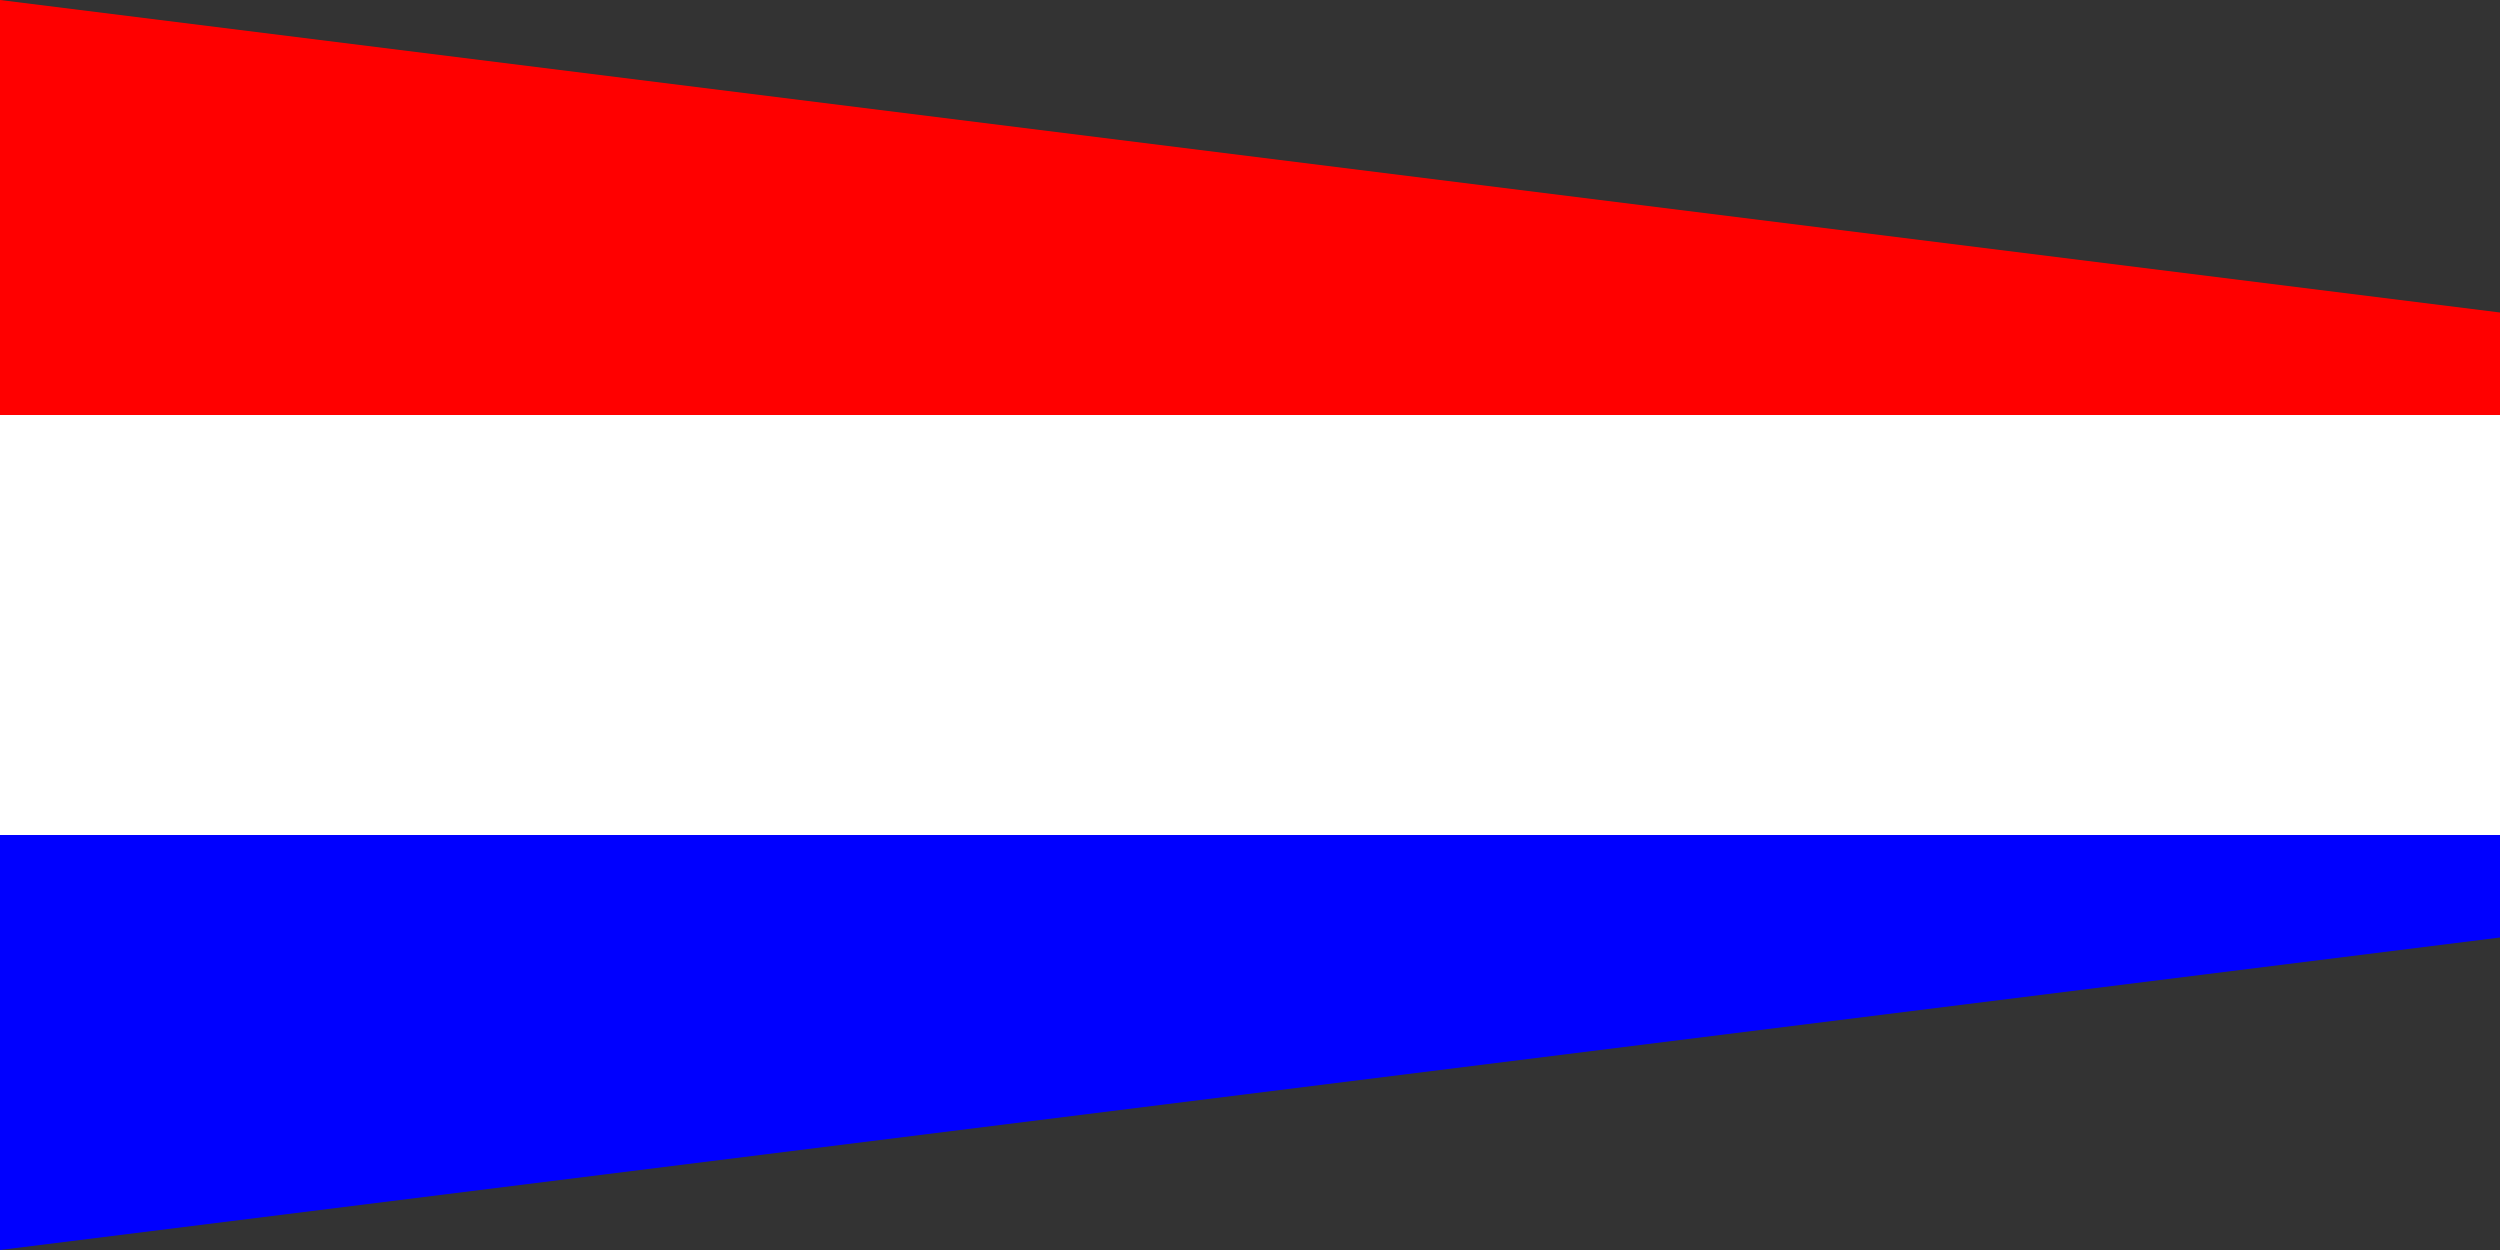 <?xml version="1.0" encoding="UTF-8"?>
<svg xmlns="http://www.w3.org/2000/svg" version="1.1" width="3072" height="1536">
    <rect width="100%" height="100%" fill="#333333" stroke="none"/>
    <defs>
        <linearGradient id="grad" x1="0%" y1="0%" x2="0%" y2="100%">
            <stop offset="0%" style="stop-color:#ff0000;" />
            <stop offset="33.33%" style="stop-color:#ff0000;" />
            <stop offset="33.33%" style="stop-color:#ffffff;" />
            <stop offset="66.67%" style="stop-color:#ffffff;" />
            <stop offset="66.67%" style="stop-color:#0000ff;" />
            <stop offset="100%" style="stop-color:#0000ff;" />
        </linearGradient>
    </defs>
    <polygon points="0,0 3072,384 3072,1152 0,1536"
        style="fill:url(#grad);" />
</svg>
